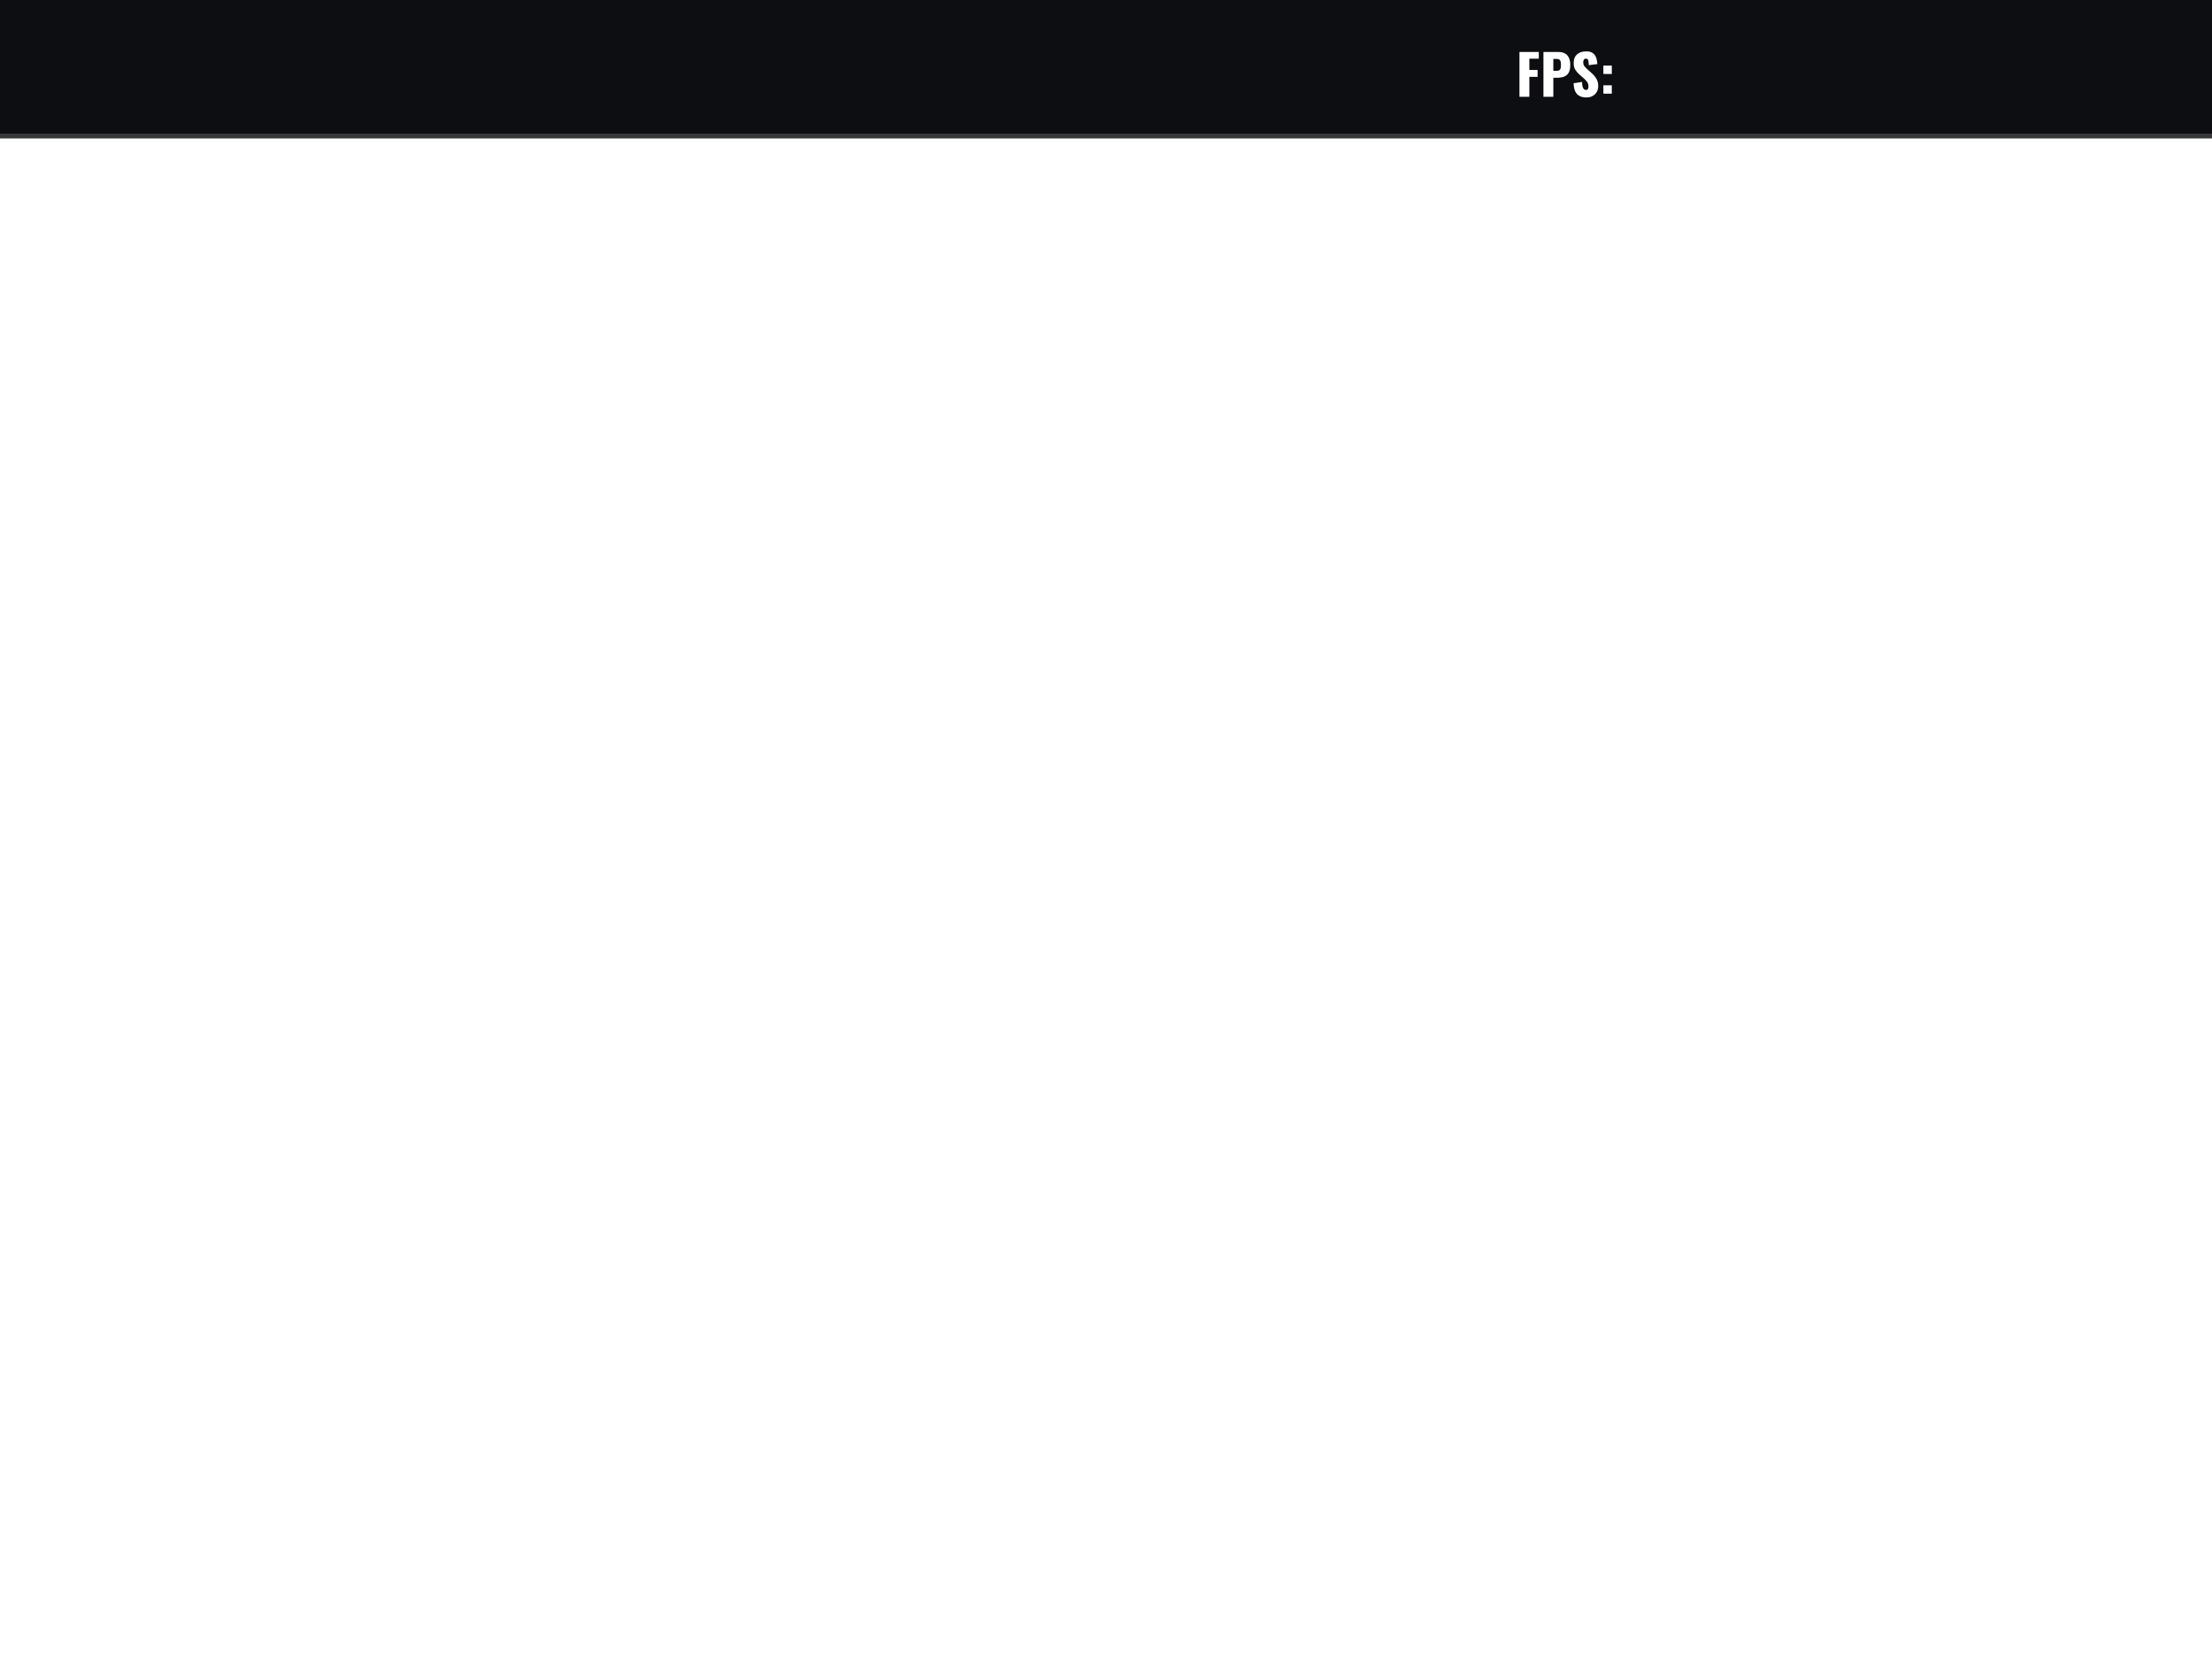 <svg xmlns="http://www.w3.org/2000/svg" fill="none" viewBox="0 0 480 360" height="360" width="480">
<rect fill="white" height="360" width="480"></rect>
<rect fill="#0D0E12" height="30" width="480"></rect>
<rect fill="#393939" height="1" width="480" y="29"></rect>
<path fill="white" d="M47.756 64V54.28H49.448V59.848L51.932 54.28H53.324V64H51.596V58.336L49.064 64H47.756ZM54.834 64V54.28H59.334V55.876H56.982V64H54.834ZM60.353 64V54.28H63.617C64.201 54.28 64.681 54.392 65.057 54.616C65.433 54.832 65.713 55.152 65.897 55.576C66.081 55.992 66.173 56.5 66.173 57.1C66.173 57.852 66.049 58.428 65.801 58.828C65.553 59.22 65.217 59.492 64.793 59.644C64.369 59.796 63.893 59.872 63.365 59.872H62.501V64H60.353ZM62.501 58.372H63.221C63.485 58.372 63.685 58.324 63.821 58.228C63.957 58.132 64.045 57.988 64.085 57.796C64.133 57.604 64.157 57.36 64.157 57.064C64.157 56.816 64.137 56.6 64.097 56.416C64.065 56.224 63.981 56.072 63.845 55.96C63.709 55.848 63.497 55.792 63.209 55.792H62.501V58.372ZM69.992 64.144C69.264 64.144 68.688 64.016 68.264 63.76C67.84 63.504 67.536 63.136 67.352 62.656C67.168 62.176 67.076 61.604 67.076 60.94V57.328C67.076 56.656 67.168 56.084 67.352 55.612C67.536 55.14 67.84 54.78 68.264 54.532C68.688 54.276 69.264 54.148 69.992 54.148C70.728 54.148 71.308 54.276 71.732 54.532C72.164 54.78 72.472 55.14 72.656 55.612C72.84 56.084 72.932 56.656 72.932 57.328V60.94C72.932 61.604 72.84 62.176 72.656 62.656C72.472 63.136 72.164 63.504 71.732 63.76C71.308 64.016 70.728 64.144 69.992 64.144ZM69.992 62.62C70.216 62.62 70.38 62.564 70.484 62.452C70.588 62.34 70.656 62.196 70.688 62.02C70.72 61.844 70.736 61.664 70.736 61.48V56.8C70.736 56.608 70.72 56.428 70.688 56.26C70.656 56.084 70.588 55.94 70.484 55.828C70.38 55.716 70.216 55.66 69.992 55.66C69.784 55.66 69.628 55.716 69.524 55.828C69.42 55.94 69.352 56.084 69.32 56.26C69.288 56.428 69.272 56.608 69.272 56.8V61.48C69.272 61.664 69.284 61.844 69.308 62.02C69.34 62.196 69.404 62.34 69.5 62.452C69.604 62.564 69.768 62.62 69.992 62.62ZM74.275 64V54.28H76.424V58.132H76.639L78.067 54.28H80.204L78.427 58.84L80.263 64H78.055L76.639 59.764H76.424V64H74.275Z"></path>
<path fill="white" d="M22.624 64V54.28H24.148L26.14 59.032V54.28H27.904V64H26.428L24.46 58.9V64H22.624ZM31.288 64.132C30.568 64.132 29.984 63.948 29.536 63.58C29.096 63.212 28.876 62.648 28.876 61.888V59.176C28.876 58.416 29.096 57.852 29.536 57.484C29.984 57.116 30.568 56.932 31.288 56.932C32 56.932 32.584 57.116 33.04 57.484C33.496 57.844 33.724 58.408 33.724 59.176V61.888C33.724 62.656 33.496 63.224 33.04 63.592C32.584 63.952 32 64.132 31.288 64.132ZM31.288 62.752C31.424 62.752 31.528 62.724 31.6 62.668C31.68 62.612 31.736 62.524 31.768 62.404C31.8 62.276 31.816 62.112 31.816 61.912V59.152C31.816 58.944 31.8 58.78 31.768 58.66C31.736 58.54 31.68 58.452 31.6 58.396C31.528 58.34 31.424 58.312 31.288 58.312C31.16 58.312 31.056 58.34 30.976 58.396C30.904 58.452 30.848 58.544 30.808 58.672C30.776 58.792 30.76 58.952 30.76 59.152V61.912C30.76 62.112 30.776 62.276 30.808 62.404C30.848 62.524 30.904 62.612 30.976 62.668C31.056 62.724 31.16 62.752 31.288 62.752Z"></path>
<path fill="white" d="M163.756 64V54.28H165.904V58.132H166.12L167.548 54.28H169.684L167.908 58.84L169.744 64H167.536L166.12 59.764H165.904V64H163.756ZM170.587 64V54.28H176.407V64H174.295V55.816H172.699V64H170.587ZM177.349 66.1V62.464H177.625C177.809 62.408 177.977 62.312 178.129 62.176C178.289 62.032 178.433 61.84 178.561 61.6C178.689 61.36 178.805 61.06 178.909 60.7C179.013 60.34 179.101 59.912 179.173 59.416C179.245 58.912 179.305 58.332 179.353 57.676L179.617 54.28H184.141V62.464H185.233V66.1H183.817L183.709 64H178.945L178.825 66.1H177.349ZM179.653 62.464H182.137V55.804H181.237L181.129 57.892C181.089 58.58 181.029 59.164 180.949 59.644C180.877 60.124 180.789 60.524 180.685 60.844C180.589 61.156 180.485 61.412 180.373 61.612C180.261 61.812 180.141 61.976 180.013 62.104C179.893 62.232 179.773 62.352 179.653 62.464Z"></path>
<path fill="white" d="M227.72 64V54.28H233.54V64H231.428V55.816H229.832V64H227.72ZM234.986 64V54.28H238.25C238.834 54.28 239.314 54.392 239.69 54.616C240.066 54.832 240.346 55.152 240.53 55.576C240.714 55.992 240.806 56.5 240.806 57.1C240.806 57.852 240.682 58.428 240.434 58.828C240.186 59.22 239.85 59.492 239.426 59.644C239.002 59.796 238.526 59.872 237.998 59.872H237.134V64H234.986ZM237.134 58.372H237.854C238.118 58.372 238.318 58.324 238.454 58.228C238.59 58.132 238.678 57.988 238.718 57.796C238.766 57.604 238.79 57.36 238.79 57.064C238.79 56.816 238.77 56.6 238.73 56.416C238.698 56.224 238.614 56.072 238.478 55.96C238.342 55.848 238.13 55.792 237.842 55.792H237.134V58.372ZM244.625 64.144C243.897 64.144 243.321 64.016 242.897 63.76C242.473 63.504 242.169 63.136 241.985 62.656C241.801 62.176 241.709 61.604 241.709 60.94V57.328C241.709 56.656 241.801 56.084 241.985 55.612C242.169 55.14 242.473 54.78 242.897 54.532C243.321 54.276 243.897 54.148 244.625 54.148C245.361 54.148 245.941 54.276 246.365 54.532C246.797 54.78 247.105 55.14 247.289 55.612C247.473 56.084 247.565 56.656 247.565 57.328V60.94C247.565 61.604 247.473 62.176 247.289 62.656C247.105 63.136 246.797 63.504 246.365 63.76C245.941 64.016 245.361 64.144 244.625 64.144ZM244.625 62.62C244.849 62.62 245.013 62.564 245.117 62.452C245.221 62.34 245.289 62.196 245.321 62.02C245.353 61.844 245.369 61.664 245.369 61.48V56.8C245.369 56.608 245.353 56.428 245.321 56.26C245.289 56.084 245.221 55.94 245.117 55.828C245.013 55.716 244.849 55.66 244.625 55.66C244.417 55.66 244.261 55.716 244.157 55.828C244.053 55.94 243.985 56.084 243.953 56.26C243.921 56.428 243.905 56.608 243.905 56.8V61.48C243.905 61.664 243.917 61.844 243.941 62.02C243.973 62.196 244.037 62.34 244.133 62.452C244.237 62.564 244.401 62.62 244.625 62.62ZM249.748 64V55.876H248.284V54.28H253.36V55.876H251.908V64H249.748ZM254.252 64V54.28H255.944V59.848L258.428 54.28H259.82V64H258.092V58.336L255.56 64H254.252ZM261.294 64V54.28H263.826C264.242 54.28 264.634 54.312 265.002 54.376C265.378 54.44 265.71 54.564 265.998 54.748C266.286 54.924 266.51 55.18 266.67 55.516C266.838 55.844 266.922 56.28 266.922 56.824C266.922 57.216 266.862 57.548 266.742 57.82C266.63 58.084 266.466 58.296 266.25 58.456C266.042 58.616 265.79 58.724 265.494 58.78C265.87 58.828 266.186 58.952 266.442 59.152C266.698 59.344 266.89 59.604 267.018 59.932C267.154 60.26 267.222 60.656 267.222 61.12C267.222 61.624 267.154 62.06 267.018 62.428C266.89 62.788 266.702 63.084 266.454 63.316C266.206 63.548 265.898 63.72 265.53 63.832C265.17 63.944 264.754 64 264.282 64H261.294ZM263.442 62.5H263.898C264.37 62.5 264.694 62.38 264.87 62.14C265.054 61.9 265.146 61.548 265.146 61.084C265.146 60.716 265.106 60.424 265.026 60.208C264.946 59.992 264.814 59.836 264.63 59.74C264.446 59.636 264.198 59.584 263.886 59.584H263.442V62.5ZM263.442 58.168H263.862C264.19 58.168 264.438 58.12 264.606 58.024C264.774 57.92 264.886 57.772 264.942 57.58C265.006 57.388 265.038 57.156 265.038 56.884C265.038 56.628 264.99 56.416 264.894 56.248C264.806 56.072 264.67 55.94 264.486 55.852C264.31 55.764 264.086 55.72 263.814 55.72H263.442V58.168ZM268.385 64V54.28H270.533V58.216H272.033V54.28H274.193V64H272.033V59.752H270.533V64H268.385ZM275.709 64V54.28H277.401V59.848L279.885 54.28H281.277V64H279.549V58.336L277.017 64H275.709ZM282.787 64V54.28H284.935V58.132H285.151L286.579 54.28H288.715L286.939 58.84L288.775 64H286.567L285.151 59.764H284.935V64H282.787Z"></path>
<path fill="white" d="M329.72 21V11.28H333.92V12.732H331.868V15.18H333.656V16.68H331.868V21H329.72ZM334.923 21V11.28H338.187C338.771 11.28 339.251 11.392 339.627 11.616C340.003 11.832 340.283 12.152 340.467 12.576C340.651 12.992 340.743 13.5 340.743 14.1C340.743 14.852 340.619 15.428 340.371 15.828C340.123 16.22 339.787 16.492 339.363 16.644C338.939 16.796 338.463 16.872 337.935 16.872H337.071V21H334.923ZM337.071 15.372H337.791C338.055 15.372 338.255 15.324 338.391 15.228C338.527 15.132 338.615 14.988 338.655 14.796C338.703 14.604 338.727 14.36 338.727 14.064C338.727 13.816 338.707 13.6 338.667 13.416C338.635 13.224 338.551 13.072 338.415 12.96C338.279 12.848 338.067 12.792 337.779 12.792H337.071V15.372ZM344.265 21.144C343.657 21.144 343.149 21.036 342.741 20.82C342.333 20.604 342.025 20.272 341.817 19.824C341.609 19.368 341.493 18.78 341.469 18.06L343.305 17.784C343.313 18.2 343.349 18.536 343.413 18.792C343.485 19.048 343.581 19.232 343.701 19.344C343.829 19.456 343.981 19.512 344.157 19.512C344.381 19.512 344.525 19.436 344.589 19.284C344.661 19.132 344.697 18.972 344.697 18.804C344.697 18.404 344.601 18.068 344.409 17.796C344.217 17.516 343.957 17.236 343.629 16.956L342.789 16.224C342.421 15.912 342.109 15.56 341.853 15.168C341.605 14.768 341.481 14.276 341.481 13.692C341.481 12.868 341.725 12.24 342.213 11.808C342.701 11.368 343.365 11.148 344.205 11.148C344.725 11.148 345.141 11.236 345.453 11.412C345.773 11.588 346.013 11.82 346.173 12.108C346.341 12.388 346.453 12.688 346.509 13.008C346.573 13.32 346.609 13.62 346.617 13.908L344.769 14.136C344.761 13.848 344.741 13.6 344.709 13.392C344.685 13.176 344.629 13.012 344.541 12.9C344.453 12.78 344.317 12.72 344.133 12.72C343.933 12.72 343.785 12.804 343.689 12.972C343.601 13.14 343.557 13.308 343.557 13.476C343.557 13.836 343.641 14.132 343.809 14.364C343.985 14.588 344.213 14.824 344.493 15.072L345.297 15.78C345.721 16.14 346.077 16.548 346.365 17.004C346.661 17.46 346.809 18.024 346.809 18.696C346.809 19.152 346.705 19.568 346.497 19.944C346.289 20.312 345.993 20.604 345.609 20.82C345.233 21.036 344.785 21.144 344.265 21.144ZM347.933 16.056V14.232H349.757V16.056H347.933ZM347.933 20.328V18.504H349.757V20.328H347.933Z"></path>
</svg>
